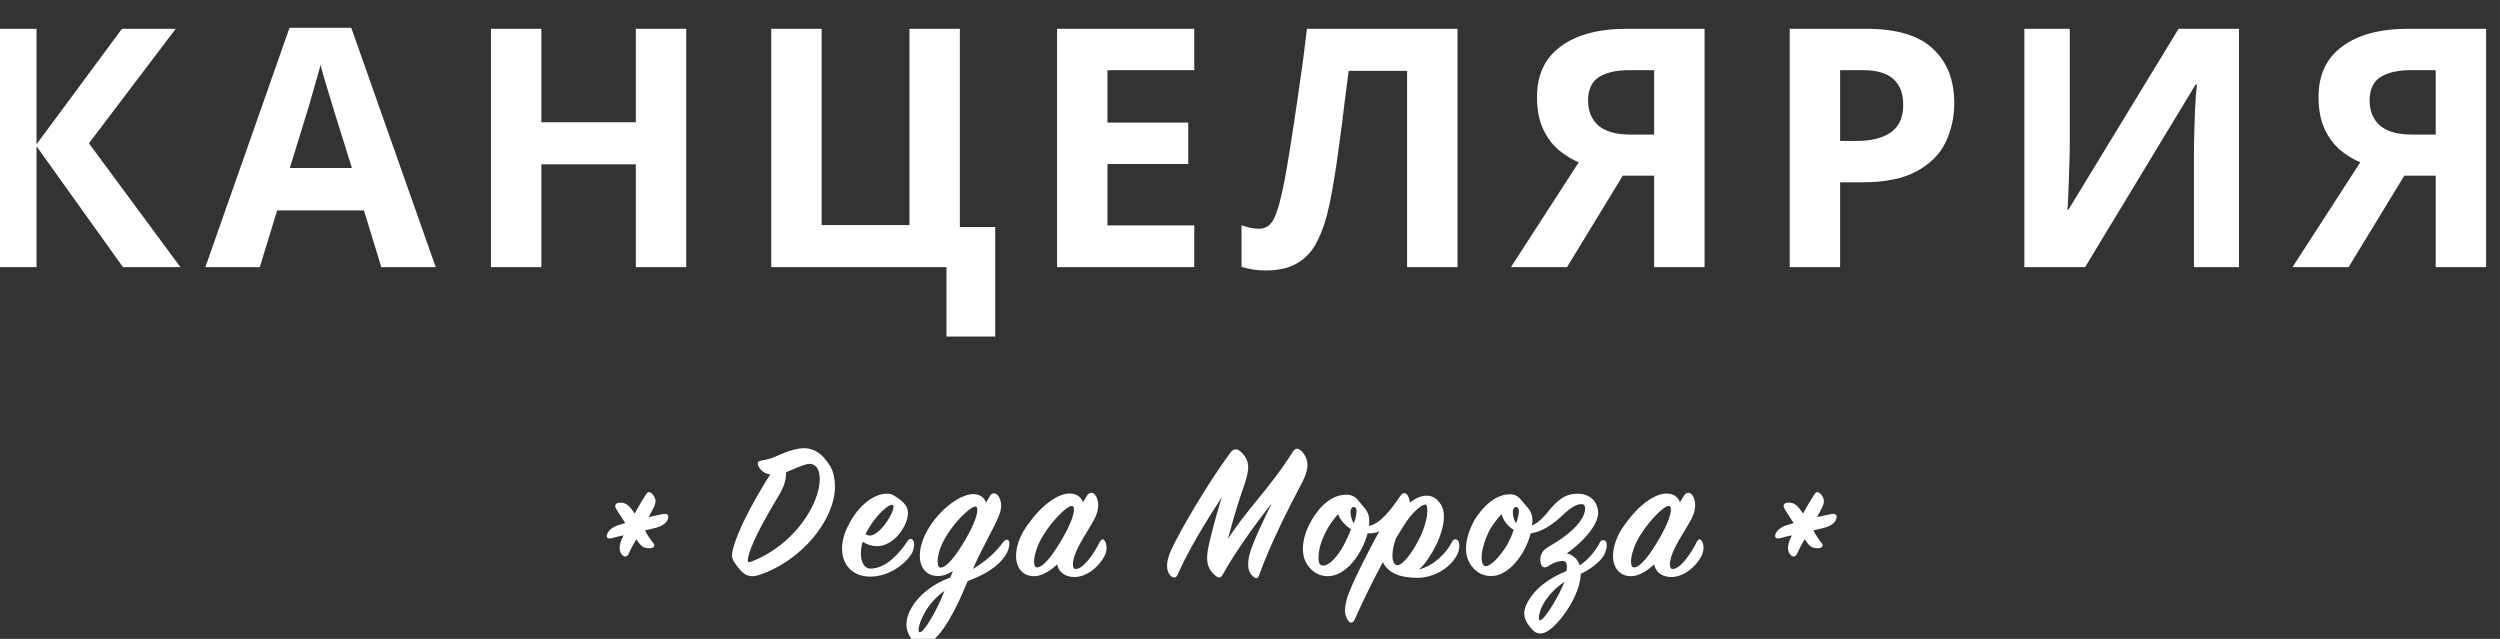 <svg width="180" height="46" viewBox="0 0 180 46" fill="none" xmlns="http://www.w3.org/2000/svg">
<rect x="0" y="0" width="180" height="46" fill="#333333" stroke="none"/>
<g clip-path="url(#clip0_17:677)">
<path fill-rule="evenodd" clip-rule="evenodd" d="M8.854 19.233H12.988L6.403 10.316L12.652 2.072H8.782L2.629 10.388V2.072H-1V19.233H2.629V10.532L8.854 19.233ZM26.204 15.147L27.454 19.233H31.372L25.291 2H20.845L14.788 19.233H18.706L19.956 15.147H26.204ZM23.777 7.071C23.905 7.488 24.009 7.832 24.09 8.105L25.339 12.095H20.869L22.095 8.105C22.159 7.929 22.247 7.632 22.359 7.216C22.487 6.783 22.615 6.334 22.744 5.87C22.888 5.389 23 4.988 23.08 4.668C23.16 4.988 23.264 5.365 23.392 5.798C23.521 6.23 23.649 6.655 23.777 7.071ZM45.779 19.233H49.409V2.072H45.779V8.802H38.977V2.072H35.348V19.233H38.977V11.83H45.779V19.233ZM71.656 24.232V16.349H69.109V2.072H65.48V16.205H59.158V2.072H55.529V19.233H68.147V24.232H71.656ZM76.109 19.233H85.987V16.229H79.738V11.806H85.555V8.826H79.738V5.052H85.987V2.072H76.109V19.233ZM101.311 19.233H104.941V2.072H94.101C93.909 3.723 93.7 5.285 93.476 6.759C93.267 8.217 93.075 9.491 92.899 10.581C92.723 11.67 92.587 12.471 92.49 12.984C92.234 14.33 91.978 15.251 91.721 15.748C91.481 16.229 91.128 16.469 90.664 16.469C90.423 16.469 90.199 16.445 89.991 16.397C89.799 16.349 89.598 16.293 89.39 16.229V19.209C89.919 19.385 90.496 19.473 91.12 19.473C92.082 19.473 92.859 19.289 93.452 18.921C94.061 18.552 94.533 18.015 94.87 17.31C95.222 16.605 95.503 15.756 95.711 14.762C95.839 14.154 95.968 13.457 96.096 12.671C96.224 11.87 96.344 11.029 96.456 10.148C96.584 9.251 96.697 8.369 96.793 7.504C96.905 6.639 97.009 5.838 97.105 5.101H101.311V19.233ZM112.827 19.233L116.841 12.648H119.1V19.233H122.729V2.072H117.153C115.102 2.072 113.508 2.497 112.37 3.346C111.232 4.179 110.664 5.389 110.664 6.975C110.664 7.905 110.816 8.69 111.12 9.331C111.425 9.956 111.809 10.46 112.274 10.845C112.739 11.213 113.203 11.494 113.668 11.686L108.789 19.233H112.827ZM115.11 5.557C115.639 5.221 116.368 5.052 117.297 5.052H119.1V9.691H117.393C116.368 9.691 115.599 9.475 115.086 9.042C114.589 8.594 114.341 7.993 114.341 7.24C114.341 6.454 114.597 5.894 115.11 5.557ZM139.17 3.514C138.161 2.553 136.55 2.072 134.339 2.072H128.859V19.233H132.488V13.128H134.051C135.717 13.128 137.031 12.864 137.992 12.335C138.97 11.806 139.667 11.109 140.083 10.244C140.5 9.363 140.708 8.425 140.708 7.432C140.708 5.765 140.195 4.46 139.17 3.514ZM132.488 5.052H134.147C136.07 5.052 137.031 5.886 137.031 7.552C137.031 8.465 136.726 9.13 136.118 9.547C135.525 9.948 134.716 10.148 133.69 10.148H132.488V5.052ZM149.023 2.072H145.754V19.233H150.128L158.084 6.086H158.18C158.164 6.198 158.14 6.438 158.108 6.807C158.092 7.16 158.068 7.576 158.036 8.057C158.02 8.537 158.004 9.042 157.988 9.571C157.972 10.084 157.964 10.556 157.964 10.989V19.233H161.208V2.072H156.858L148.926 15.099H148.854C148.87 14.971 148.886 14.739 148.902 14.402C148.918 14.05 148.935 13.641 148.951 13.176C148.967 12.695 148.983 12.207 148.999 11.71C149.015 11.213 149.023 10.765 149.023 10.364V2.072ZM169.098 19.233L173.111 12.648H175.371V19.233H179V2.072H173.424C171.373 2.072 169.779 2.497 168.641 3.346C167.503 4.179 166.934 5.389 166.934 6.975C166.934 7.905 167.087 8.69 167.391 9.331C167.696 9.956 168.08 10.46 168.545 10.845C169.009 11.213 169.474 11.494 169.939 11.686L165.06 19.233H169.098ZM171.381 5.557C171.91 5.221 172.639 5.052 173.568 5.052H175.371V9.691H173.664C172.639 9.691 171.87 9.475 171.357 9.042C170.86 8.594 170.612 7.993 170.612 7.24C170.612 6.454 170.868 5.894 171.381 5.557ZM53.081 40.781C52.821 40.435 52.706 40.233 52.706 40.002C52.706 39.757 52.778 39.483 52.907 39.079C53.326 37.796 54.479 35.661 55.46 34.162C54.941 34.09 54.681 33.743 54.595 33.527C54.523 33.311 54.551 33.195 54.854 33.152C55.316 33.094 55.748 32.921 56.195 32.719C56.614 32.532 57.017 32.388 57.508 32.301C58.488 32.143 59.195 32.604 59.786 33.585C60.003 33.945 60.118 34.522 60.118 35.027C60.118 37.349 57.825 40.334 54.652 41.401C54.479 41.459 54.335 41.487 54.176 41.487C53.715 41.487 53.441 41.242 53.081 40.781ZM58.849 33.715C58.705 33.484 58.488 33.397 58.315 33.397C58.002 33.397 57.499 33.616 57.072 33.802C56.888 33.882 56.719 33.955 56.585 34.003C56.628 34.364 56.513 34.897 56.181 35.488C55.056 37.377 54.22 38.877 53.917 39.93C53.859 40.132 53.845 40.247 53.845 40.348C53.845 40.478 53.917 40.507 54.061 40.449C57.248 39.238 59.022 36.224 59.022 34.508C59.022 34.162 58.964 33.902 58.849 33.715ZM63.729 37.738C64.147 37.175 64.45 36.498 64.291 36.368C64.075 36.195 63.008 37.075 62.316 38.459C62.431 38.531 62.532 38.56 62.633 38.56C62.979 38.56 63.441 38.127 63.729 37.738ZM65.229 36.411C65.315 36.541 65.373 36.757 65.373 36.945C65.373 37.81 64.407 39.324 63.138 39.324C62.792 39.324 62.446 39.223 62.114 39.007C62.027 39.295 61.984 39.598 61.984 39.858C61.984 40.492 62.244 40.939 62.676 40.939C63.772 40.939 64.738 39.872 65.33 38.978C65.488 38.747 65.676 38.719 65.791 39.007C65.834 39.137 65.849 39.555 65.589 39.944C64.984 40.824 63.83 41.502 62.705 41.516C61.364 41.531 60.628 40.651 60.628 39.497C60.628 38.978 60.773 38.416 61.075 37.839C61.825 36.31 62.993 35.546 63.83 35.546C64.032 35.546 64.19 35.575 64.335 35.661C64.738 35.892 65.027 36.123 65.229 36.411ZM72.227 39.036C72.415 38.791 72.674 38.791 72.674 39.108C72.674 39.339 72.617 39.642 72.4 39.973C71.852 40.824 70.857 41.401 69.675 41.834C68.911 43.694 67.858 45.886 66.69 46.434C66.344 46.564 65.983 46.506 65.68 46.102C65.478 45.799 65.262 45.424 65.262 44.977C65.262 43.679 66.661 42.194 68.42 41.588L68.608 41.112C68.29 41.329 67.915 41.473 67.526 41.473C66.704 41.473 66.228 40.882 66.228 40.017C66.228 37.954 68.665 35.575 70.079 35.575C70.555 35.575 70.872 35.834 71.002 36.181C71.019 36.15 71.039 36.116 71.061 36.079L71.061 36.078L71.061 36.077L71.062 36.076C71.112 35.99 71.172 35.887 71.232 35.777C71.405 35.445 71.665 35.459 71.852 35.676C71.982 35.834 72.083 36.108 72.083 36.411C72.083 36.801 71.924 37.19 71.564 37.911C71.45 38.135 71.329 38.368 71.205 38.608L71.204 38.61C70.823 39.343 70.408 40.143 70.05 40.968C70.944 40.42 71.665 39.815 72.227 39.036ZM67.512 40.406C67.512 40.68 67.569 40.867 67.699 40.867C68.161 40.882 68.838 40.002 69.545 38.791C70.108 37.81 70.367 37.103 70.367 36.728C70.367 36.555 70.324 36.469 70.223 36.469C69.733 36.469 67.512 38.733 67.512 40.406ZM67.122 44.4C67.411 43.896 67.728 43.261 68.002 42.54C67.396 42.973 66.949 43.492 66.647 43.997C66.228 44.703 66.041 45.381 66.185 45.511C66.315 45.612 66.675 45.179 67.122 44.4ZM73.156 40.017C73.156 39.396 73.415 38.589 73.934 37.868C75.088 36.209 76.27 35.532 77.006 35.532C77.525 35.532 77.842 35.791 77.972 36.166L78.246 35.719C78.419 35.431 78.664 35.416 78.838 35.618C79.083 35.907 79.212 36.541 78.838 37.291C78.725 37.529 78.537 37.838 78.329 38.179C77.844 38.974 77.251 39.946 77.251 40.622C77.251 40.839 77.309 40.968 77.453 40.968C77.972 40.968 78.693 39.988 79.169 39.05C79.328 38.762 79.458 38.747 79.602 39.05C79.659 39.18 79.746 39.569 79.544 39.988C79.169 40.781 78.246 41.545 77.367 41.545C76.645 41.545 76.227 41.17 76.112 40.637C75.694 41.04 75.045 41.487 74.468 41.487C73.617 41.487 73.156 40.867 73.156 40.017ZM74.454 40.42C74.454 40.68 74.511 40.853 74.655 40.853C75.131 40.853 75.795 39.973 76.501 38.762C77.064 37.781 77.323 37.075 77.323 36.7C77.323 36.527 77.294 36.426 77.15 36.426C76.862 36.426 75.867 37.334 75.131 38.517C74.699 39.194 74.454 39.959 74.454 40.42ZM87.547 41.473C87.158 41.17 86.912 40.781 86.912 40.175C86.912 40.017 86.927 39.858 86.956 39.67C87.057 39.021 87.475 37.392 87.965 35.806C86.84 37.536 85.557 39.613 84.778 41.401C84.692 41.603 84.475 41.646 84.288 41.459C84.129 41.3 84.028 41.055 84.028 40.737C84.028 40.464 84.1 40.146 84.23 39.829C84.822 38.387 87.086 34.609 88.6 32.575C88.773 32.344 89.004 32.258 89.278 32.474C89.667 32.806 89.869 33.181 89.869 33.642C89.869 33.902 89.797 34.263 89.667 34.681C89.22 35.979 88.931 36.858 88.412 38.791C89.116 37.725 89.826 36.849 90.545 35.962L90.546 35.962L90.546 35.962C91.374 34.941 92.214 33.905 93.07 32.546C93.258 32.244 93.445 32.229 93.719 32.489C94.008 32.792 94.137 33.138 94.137 33.484C94.137 33.873 93.979 34.277 93.791 34.666C92.796 36.527 91.369 39.382 90.662 41.401C90.561 41.689 90.431 41.689 90.201 41.487C90.028 41.329 89.869 41.084 89.869 40.665C89.869 40.435 89.898 40.161 89.984 39.843V39.858C90.157 39.18 90.864 37.666 91.57 36.224C90.302 37.853 88.903 39.8 88.052 41.343C87.893 41.632 87.763 41.632 87.547 41.473ZM100.515 38.747C100.356 39.18 100.255 39.613 100.255 39.988C100.255 40.406 100.385 40.694 100.616 40.694C101.02 40.68 101.712 39.771 102.245 38.675C102.577 37.983 102.765 37.276 102.765 36.786C102.765 36.527 102.736 36.325 102.635 36.325C102.361 36.325 101.654 36.873 101.02 37.925L100.515 38.747ZM97.241 36.844C97.241 37.103 97.314 37.478 97.472 37.666C97.616 37.334 97.674 36.988 97.674 36.801C97.674 36.584 97.559 36.498 97.458 36.498C97.371 36.498 97.241 36.613 97.241 36.844ZM96.347 37.017C95.641 37.767 94.934 39.036 94.934 40.161C94.934 40.565 95.049 40.723 95.28 40.723C95.669 40.723 96.261 40.161 96.751 39.252C96.953 38.863 97.141 38.473 97.27 38.099C96.867 37.853 96.477 37.421 96.347 37.017ZM104.538 39.021C104.683 38.719 104.985 38.791 105.043 39.079C105.101 39.382 105.072 39.685 104.841 40.074C104.279 41.011 103.125 41.603 102.058 41.603C100.89 41.603 99.981 41.314 99.563 40.478C98.871 41.761 98.164 43.203 97.544 44.588C97.429 44.862 97.227 44.934 97.04 44.646C96.939 44.487 96.838 44.271 96.838 43.968C96.838 43.723 96.895 43.405 96.996 43.031C97.256 42.209 98.323 40.045 99.304 38.257C99.044 38.373 98.784 38.416 98.467 38.401C98.092 39.829 96.939 41.487 95.597 41.487C95.121 41.487 94.617 41.3 94.199 40.766C93.925 40.406 93.809 39.973 93.809 39.526C93.809 38.877 94.026 38.171 94.415 37.493C95.064 36.353 95.958 35.618 96.924 35.618C97.342 35.618 97.602 35.762 97.876 36.137C97.936 36.208 97.994 36.274 98.048 36.336L98.049 36.337L98.049 36.337C98.426 36.764 98.656 37.025 98.568 37.868C99.332 37.724 100.111 36.772 100.803 35.733C101.02 35.402 101.279 35.459 101.409 35.777C101.452 35.892 101.496 36.036 101.524 36.181C101.885 35.892 102.289 35.69 102.721 35.69C103.024 35.69 103.327 35.806 103.543 36.065C103.846 36.382 103.962 36.772 103.962 37.204C103.962 37.825 103.716 38.589 103.399 39.252C103.053 39.93 102.592 40.651 102.173 40.997C103.183 40.766 104.163 39.815 104.538 39.021ZM114.131 36.599C114.131 36.455 114.059 36.296 113.886 36.296C113.569 36.296 113.151 36.455 112.358 37.233C111.521 38.012 110.728 38.344 110.209 38.401C109.906 39.598 109.012 41.011 107.902 41.386C107.757 41.444 107.57 41.473 107.339 41.473C106.863 41.473 106.344 41.285 105.955 40.752C105.681 40.377 105.551 39.959 105.551 39.497C105.551 38.863 105.782 38.142 106.142 37.478C106.633 36.642 107.599 35.589 108.695 35.589C109.127 35.589 109.344 35.762 109.632 36.123L109.848 36.382C110.079 36.627 110.339 36.93 110.339 37.493C110.339 37.645 110.325 37.704 110.299 37.822L110.299 37.823L110.299 37.823L110.295 37.839C110.835 37.621 111.293 37.055 111.566 36.717C111.636 36.631 111.694 36.559 111.738 36.512C112.415 35.748 112.978 35.546 113.583 35.546C114.016 35.546 114.492 35.676 114.809 36.108C114.997 36.368 115.069 36.671 115.069 36.974C115.069 37.291 114.824 37.81 114.578 38.142C114.218 38.647 113.569 39.324 112.805 39.843C113.281 39.944 113.612 40.305 113.742 40.709C114.247 40.377 114.824 39.771 115.213 39.021C115.256 38.949 115.314 38.892 115.415 38.892C115.588 38.892 115.689 39.021 115.689 39.267C115.689 39.396 115.631 39.699 115.487 39.973C115.155 40.536 114.405 41.04 113.814 41.314C113.8 42.829 112.286 44.963 111.377 45.468C111.233 45.554 111.074 45.612 110.901 45.612C110.685 45.612 110.468 45.511 110.252 45.251C110.021 44.977 109.747 44.631 109.747 44.155C109.747 43.982 109.791 43.766 109.906 43.521C110.454 42.353 111.593 41.603 112.79 41.112C112.877 40.622 112.747 40.391 112.56 40.391C112.228 40.391 111.896 40.478 111.449 40.781C111.377 40.824 111.29 40.853 111.204 40.853C110.973 40.853 110.901 40.507 110.901 40.334C110.901 39.887 111.074 39.613 111.521 39.353C113.266 38.358 114.131 37.349 114.131 36.599ZM108.925 36.844C108.925 37.103 108.998 37.478 109.156 37.666C109.3 37.334 109.358 36.988 109.358 36.801C109.358 36.584 109.243 36.498 109.142 36.498C109.055 36.498 108.925 36.613 108.925 36.844ZM106.676 40.132C106.676 40.377 106.719 40.766 106.979 40.766C107.325 40.766 107.988 40.103 108.507 39.238C108.695 38.892 108.882 38.502 108.983 38.142C108.522 37.868 108.219 37.435 108.118 37.017C107.844 37.305 107.541 37.68 107.281 38.113C106.921 38.791 106.676 39.613 106.676 40.132ZM111.334 43.146C110.959 43.679 110.8 44.184 110.8 44.487C110.8 44.588 110.829 44.66 110.872 44.66C111.06 44.66 111.435 44.155 111.824 43.506C112.127 43.002 112.43 42.425 112.646 41.891C112.069 42.266 111.637 42.713 111.334 43.146ZM116.137 40.017C116.137 39.396 116.396 38.589 116.916 37.868C118.069 36.209 119.252 35.532 119.987 35.532C120.506 35.532 120.824 35.791 120.953 36.166L121.227 35.719C121.4 35.431 121.646 35.416 121.819 35.618C122.064 35.907 122.194 36.541 121.819 37.291C121.706 37.529 121.518 37.838 121.31 38.179C120.825 38.974 120.232 39.946 120.232 40.622C120.232 40.839 120.29 40.968 120.434 40.968C120.953 40.968 121.674 39.988 122.15 39.05C122.309 38.762 122.439 38.747 122.583 39.05C122.641 39.18 122.727 39.569 122.525 39.988C122.15 40.781 121.227 41.545 120.348 41.545C119.627 41.545 119.208 41.17 119.093 40.637C118.675 41.04 118.026 41.487 117.449 41.487C116.598 41.487 116.137 40.867 116.137 40.017ZM117.435 40.42C117.435 40.68 117.492 40.853 117.637 40.853C118.112 40.853 118.776 39.973 119.482 38.762C120.045 37.781 120.304 37.075 120.304 36.7C120.304 36.527 120.276 36.426 120.131 36.426C119.843 36.426 118.848 37.334 118.112 38.517C117.68 39.194 117.435 39.959 117.435 40.42ZM47.716 37.017L47.716 37.017L47.716 37.017C47.427 37.075 47.067 37.147 46.707 37.233L47.038 36.599C47.154 36.383 47.197 36.224 47.197 36.08C47.197 35.849 47.038 35.604 46.894 35.503C46.735 35.388 46.635 35.416 46.519 35.589C46.288 35.935 45.971 36.469 45.697 36.974L45.524 36.729C45.236 36.325 44.962 36.152 44.572 36.195C44.313 36.224 44.255 36.397 44.327 36.57C44.448 36.787 44.591 37.003 44.735 37.223C44.831 37.369 44.927 37.516 45.019 37.666C44.996 37.672 44.979 37.676 44.965 37.679C44.946 37.684 44.934 37.687 44.921 37.691C44.899 37.697 44.877 37.703 44.815 37.722C44.754 37.74 44.652 37.771 44.471 37.825C43.938 38.027 43.736 38.315 43.693 38.531C43.649 38.748 43.822 38.805 44.068 38.748C44.298 38.675 44.587 38.603 44.889 38.546C44.871 38.609 44.83 38.69 44.795 38.759C44.775 38.8 44.756 38.836 44.745 38.863C44.63 39.123 44.615 39.353 44.615 39.483C44.615 39.656 44.688 39.829 44.789 39.944C44.933 40.118 45.149 40.118 45.25 39.901C45.394 39.57 45.596 39.195 45.812 38.82L45.986 39.065C46.26 39.454 46.533 39.483 46.822 39.469C47.067 39.454 47.197 39.296 47.053 39.123C46.894 38.935 46.577 38.488 46.447 38.185C46.836 38.099 47.067 38.041 47.283 37.983C47.702 37.868 48.033 37.637 48.105 37.291C48.149 37.06 48.048 36.959 47.716 37.017ZM130.829 37.233C131.189 37.147 131.55 37.075 131.838 37.017C132.17 36.959 132.271 37.06 132.228 37.291C132.156 37.637 131.824 37.868 131.406 37.983C131.189 38.041 130.959 38.099 130.569 38.185C130.699 38.488 131.016 38.935 131.175 39.123C131.319 39.296 131.189 39.454 130.944 39.469C130.656 39.483 130.382 39.454 130.108 39.065L129.935 38.82C129.718 39.195 129.517 39.57 129.372 39.901C129.271 40.118 129.055 40.118 128.911 39.944C128.81 39.829 128.738 39.656 128.738 39.483C128.738 39.353 128.752 39.123 128.868 38.863C128.878 38.836 128.897 38.8 128.918 38.759C128.953 38.69 128.994 38.609 129.012 38.546C128.709 38.603 128.421 38.675 128.19 38.748C127.945 38.805 127.772 38.748 127.815 38.531C127.858 38.315 128.06 38.027 128.594 37.825C128.955 37.717 128.999 37.702 129.043 37.691C129.064 37.685 129.086 37.68 129.142 37.666C129.049 37.516 128.953 37.369 128.857 37.223C128.713 37.003 128.571 36.787 128.449 36.57C128.377 36.397 128.435 36.224 128.695 36.195C129.084 36.152 129.358 36.325 129.646 36.729L129.819 36.974C130.093 36.469 130.411 35.935 130.641 35.589C130.757 35.416 130.858 35.388 131.016 35.503C131.161 35.604 131.319 35.849 131.319 36.08C131.319 36.224 131.276 36.383 131.161 36.599L130.829 37.233Z" fill="white"/>
</g>
<defs>
<clipPath id="clip0_17:677">
<rect width="180" height="46" fill="white"/>
</clipPath>
</defs>
</svg>
